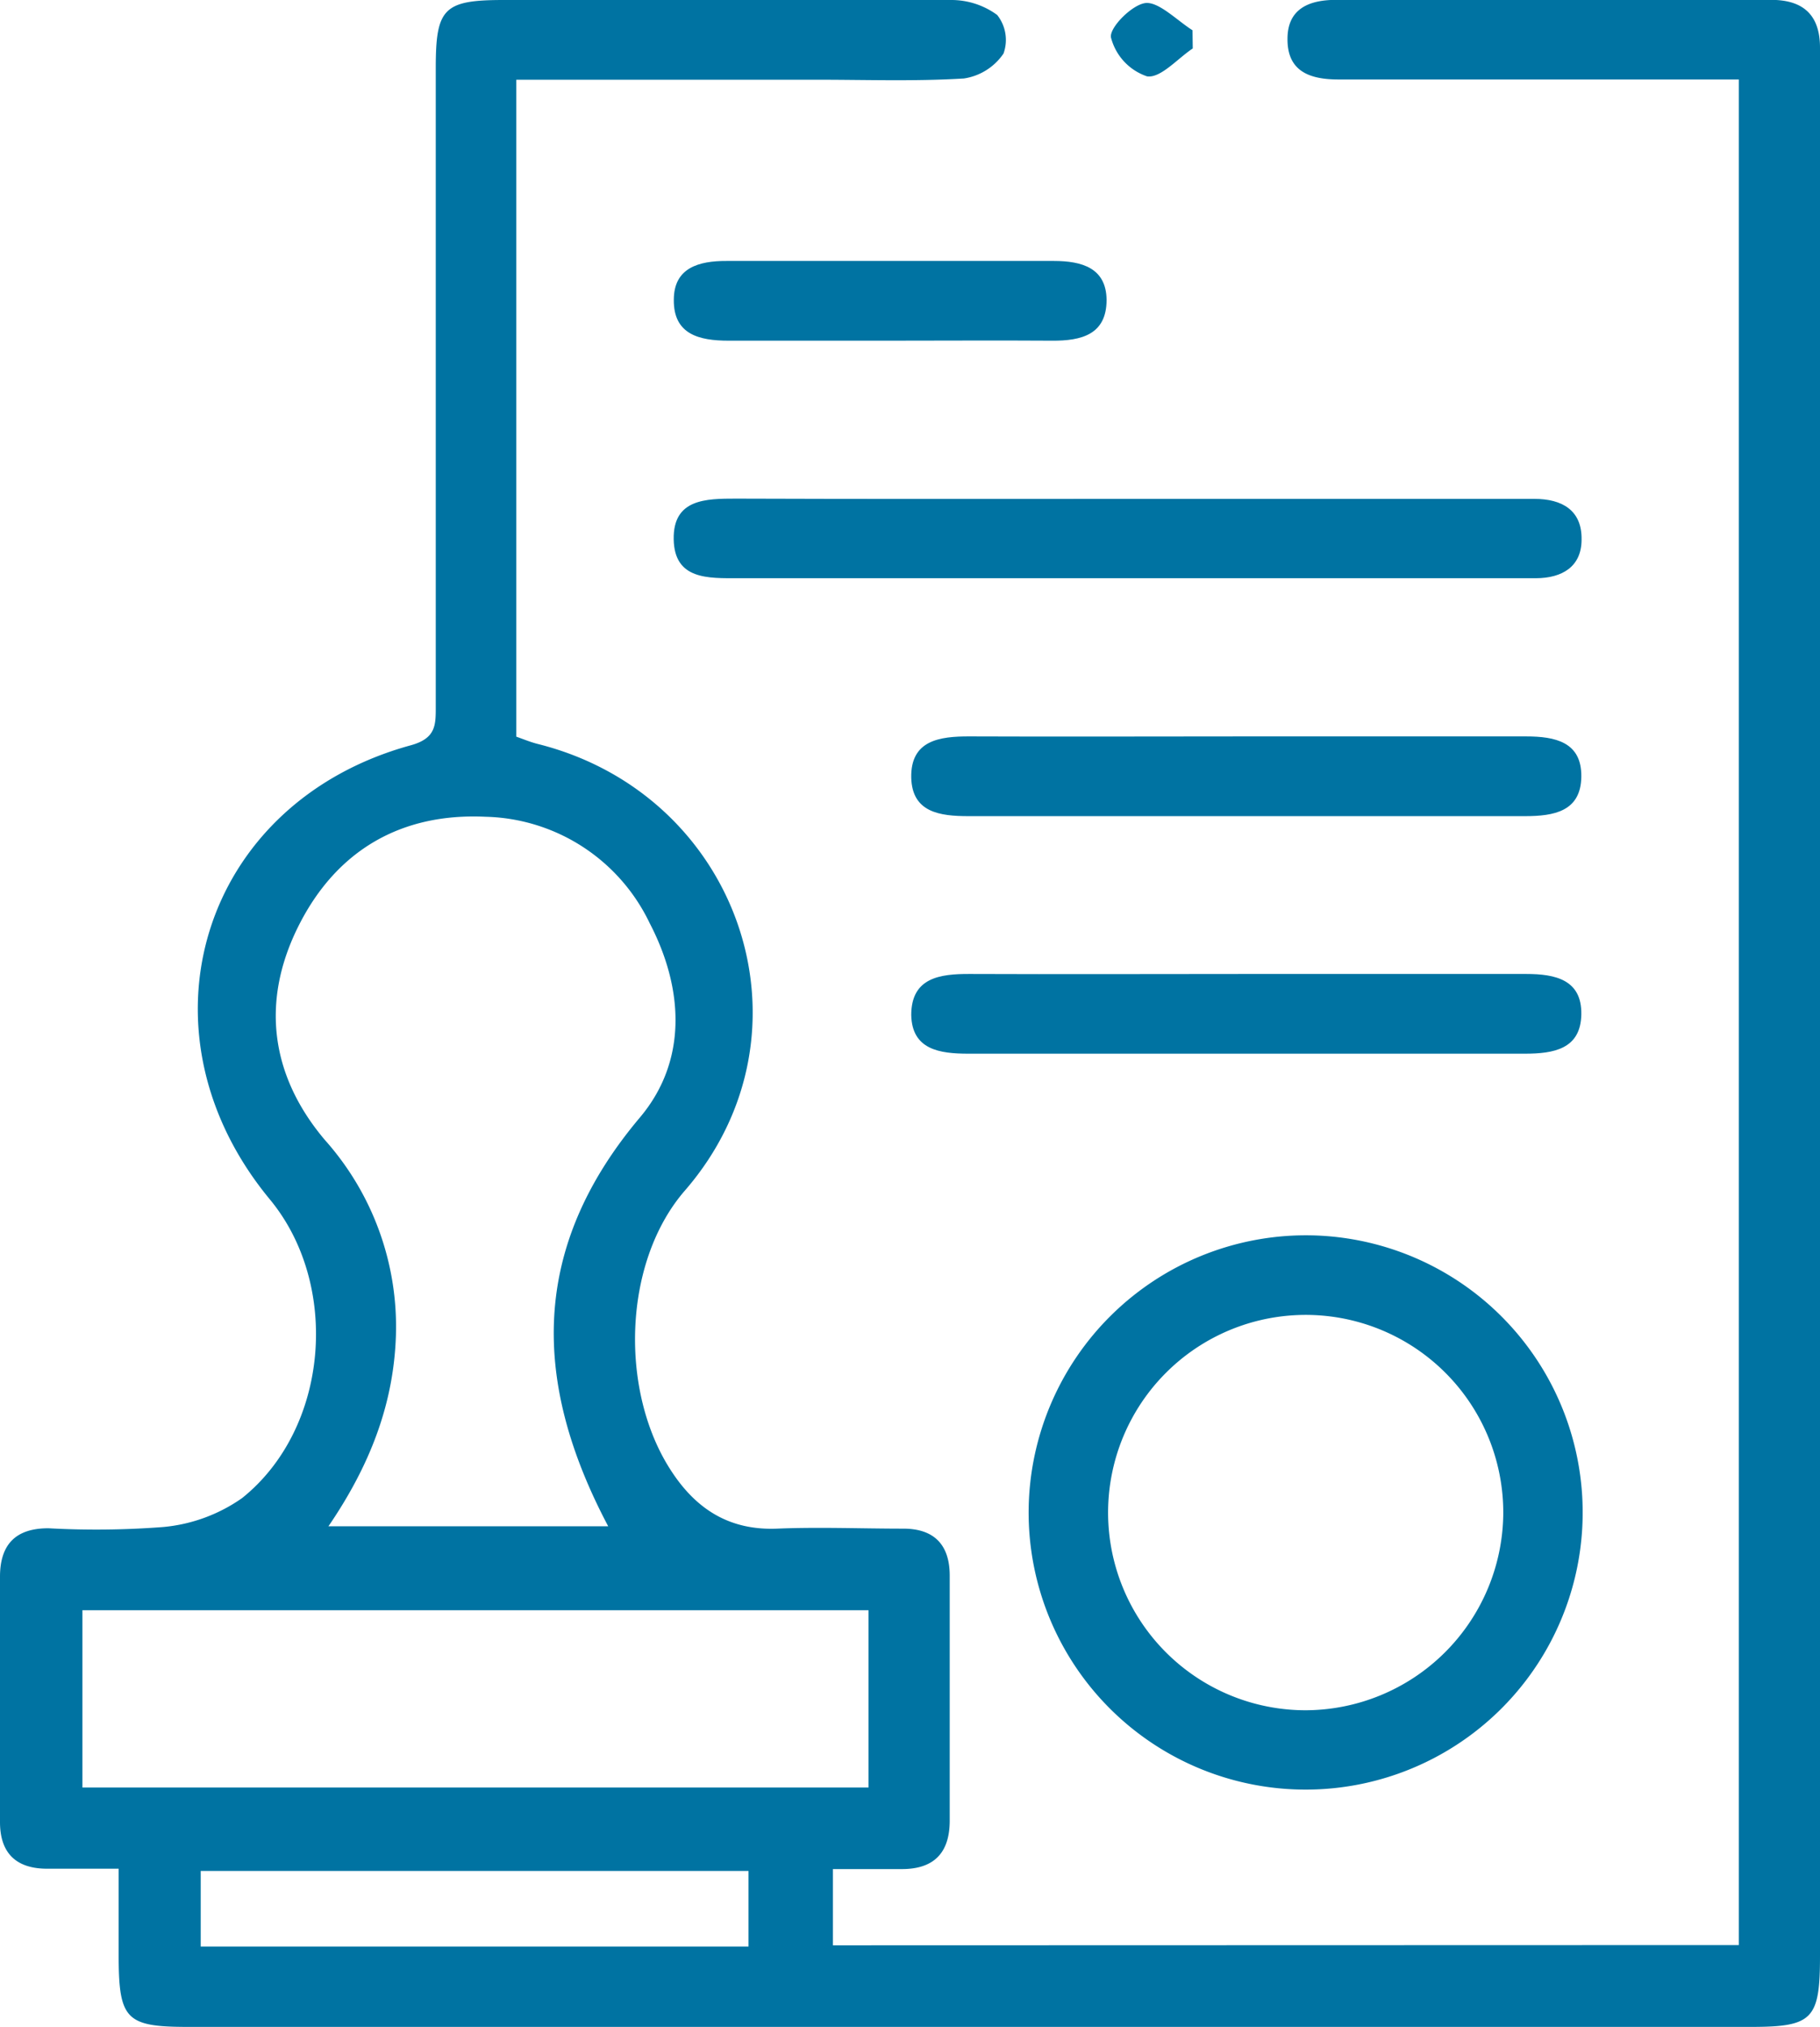 <svg xmlns="http://www.w3.org/2000/svg" viewBox="0 0 146.18 162.75"><defs><style>.cls-1{fill:#0073a2;}</style></defs><title>Recurso 6</title><g id="Capa_2" data-name="Capa 2"><g id="Capa_1-2" data-name="Capa 1"><path class="cls-1" d="M139.66,156.15V6.38h-3.55c-9.53,0-19.06,0-28.59,0-2.29,0-4.13-.62-4.11-3.26,0-2.42,1.73-3.13,3.91-3.13q17.48,0,34.94,0c2.61,0,3.93,1.25,3.92,3.87V157c0,5.12-.58,5.72-5.57,5.72H15.12c-5,0-5.58-.59-5.59-5.7v-7H3.72C1.27,150,0,148.74,0,146.28c0-6.56,0-13.13,0-19.7,0-2.61,1.28-3.9,3.9-3.89a70.52,70.52,0,0,0,9.2-.1,13.09,13.09,0,0,0,6.34-2.32c7-5.6,7.91-17.14,2.22-24C10.52,82.79,16.15,64.44,33,59.83c2.06-.57,2-1.67,2-3.2q0-25.58,0-51.16C35,.67,35.62,0,40.46,0c12,0,23.93,0,35.89,0A6.23,6.23,0,0,1,80.09,1.2a3.22,3.22,0,0,1,.51,3.1,4.68,4.68,0,0,1-3.18,2c-3.9.24-7.83.1-11.75.1H41.47V59.14c.57.2,1.14.44,1.74.59C59.5,63.82,66,82.92,55,95.59c-5,5.77-5.25,16.17-1.07,22.52,2,3.06,4.67,4.76,8.47,4.61,3.38-.14,6.77,0,10.16,0,2.46,0,3.71,1.29,3.72,3.74,0,6.56,0,13.13,0,19.7,0,2.61-1.29,3.91-3.9,3.89H66.9v6.12ZM26.38,122.53H48.85c-6.15-11.62-6.26-22.37,2.54-32.81,3.81-4.51,3.56-10.29.79-15.61A15,15,0,0,0,39,65.57c-6.76-.32-11.95,2.68-15,8.72s-2.31,12,2.07,17.2a22.51,22.51,0,0,1,5.73,15.69C31.63,112.72,29.7,117.67,26.38,122.53Zm43.38,6.74H6.62V143.5H69.76Zm-9.64,27v-6.07h-44v6.07Z"/><path class="cls-1" d="M105,99.17a22.25,22.25,0,1,1-22.38,22A22.28,22.28,0,0,1,105,99.17Zm15.74,22.4a15.87,15.87,0,1,0-15.86,15.73A15.93,15.93,0,0,0,120.74,121.57Z"/><path class="cls-1" d="M90.89,40.05q16.19,0,32.35,0c2.22,0,3.83.91,3.79,3.27,0,2.17-1.56,3.09-3.65,3.1H65c-1.91,0-3.81,0-5.71,0-2.41,0-5.12.13-5.18-3.12s2.59-3.27,5-3.27C69.75,40.07,80.32,40.05,90.89,40.05Z"/><path class="cls-1" d="M100.07,59.12c7.5,0,15,0,22.5,0,2.35,0,4.48.45,4.44,3.24s-2.21,3.16-4.53,3.16q-22.35,0-44.69,0c-2.31,0-4.53-.3-4.6-3.09-.06-3,2.27-3.32,4.69-3.31C85.28,59.15,92.67,59.12,100.07,59.12Z"/><path class="cls-1" d="M100.08,78.19c7.5,0,15,0,22.5,0,2.36,0,4.48.47,4.43,3.25s-2.22,3.15-4.54,3.15q-22.35,0-44.69,0c-2.31,0-4.53-.32-4.59-3.1,0-3,2.29-3.31,4.7-3.3C85.29,78.22,92.68,78.19,100.08,78.19Z"/><path class="cls-1" d="M71.19,27.35c-4.23,0-8.45,0-12.67,0-2.36,0-4.43-.5-4.4-3.28,0-2.57,2-3.13,4.24-3.12q13.14,0,26.28,0c2.26,0,4.21.56,4.24,3.12,0,2.78-2,3.3-4.4,3.28C80.05,27.32,75.62,27.35,71.19,27.35Z"/><path class="cls-1" d="M95.8,3.89c-1.23.82-2.58,2.4-3.67,2.24A4.46,4.46,0,0,1,89.23,3C89.1,2.19,91,.3,92.06.24s2.48,1.4,3.72,2.19Z"/></g></g></svg>